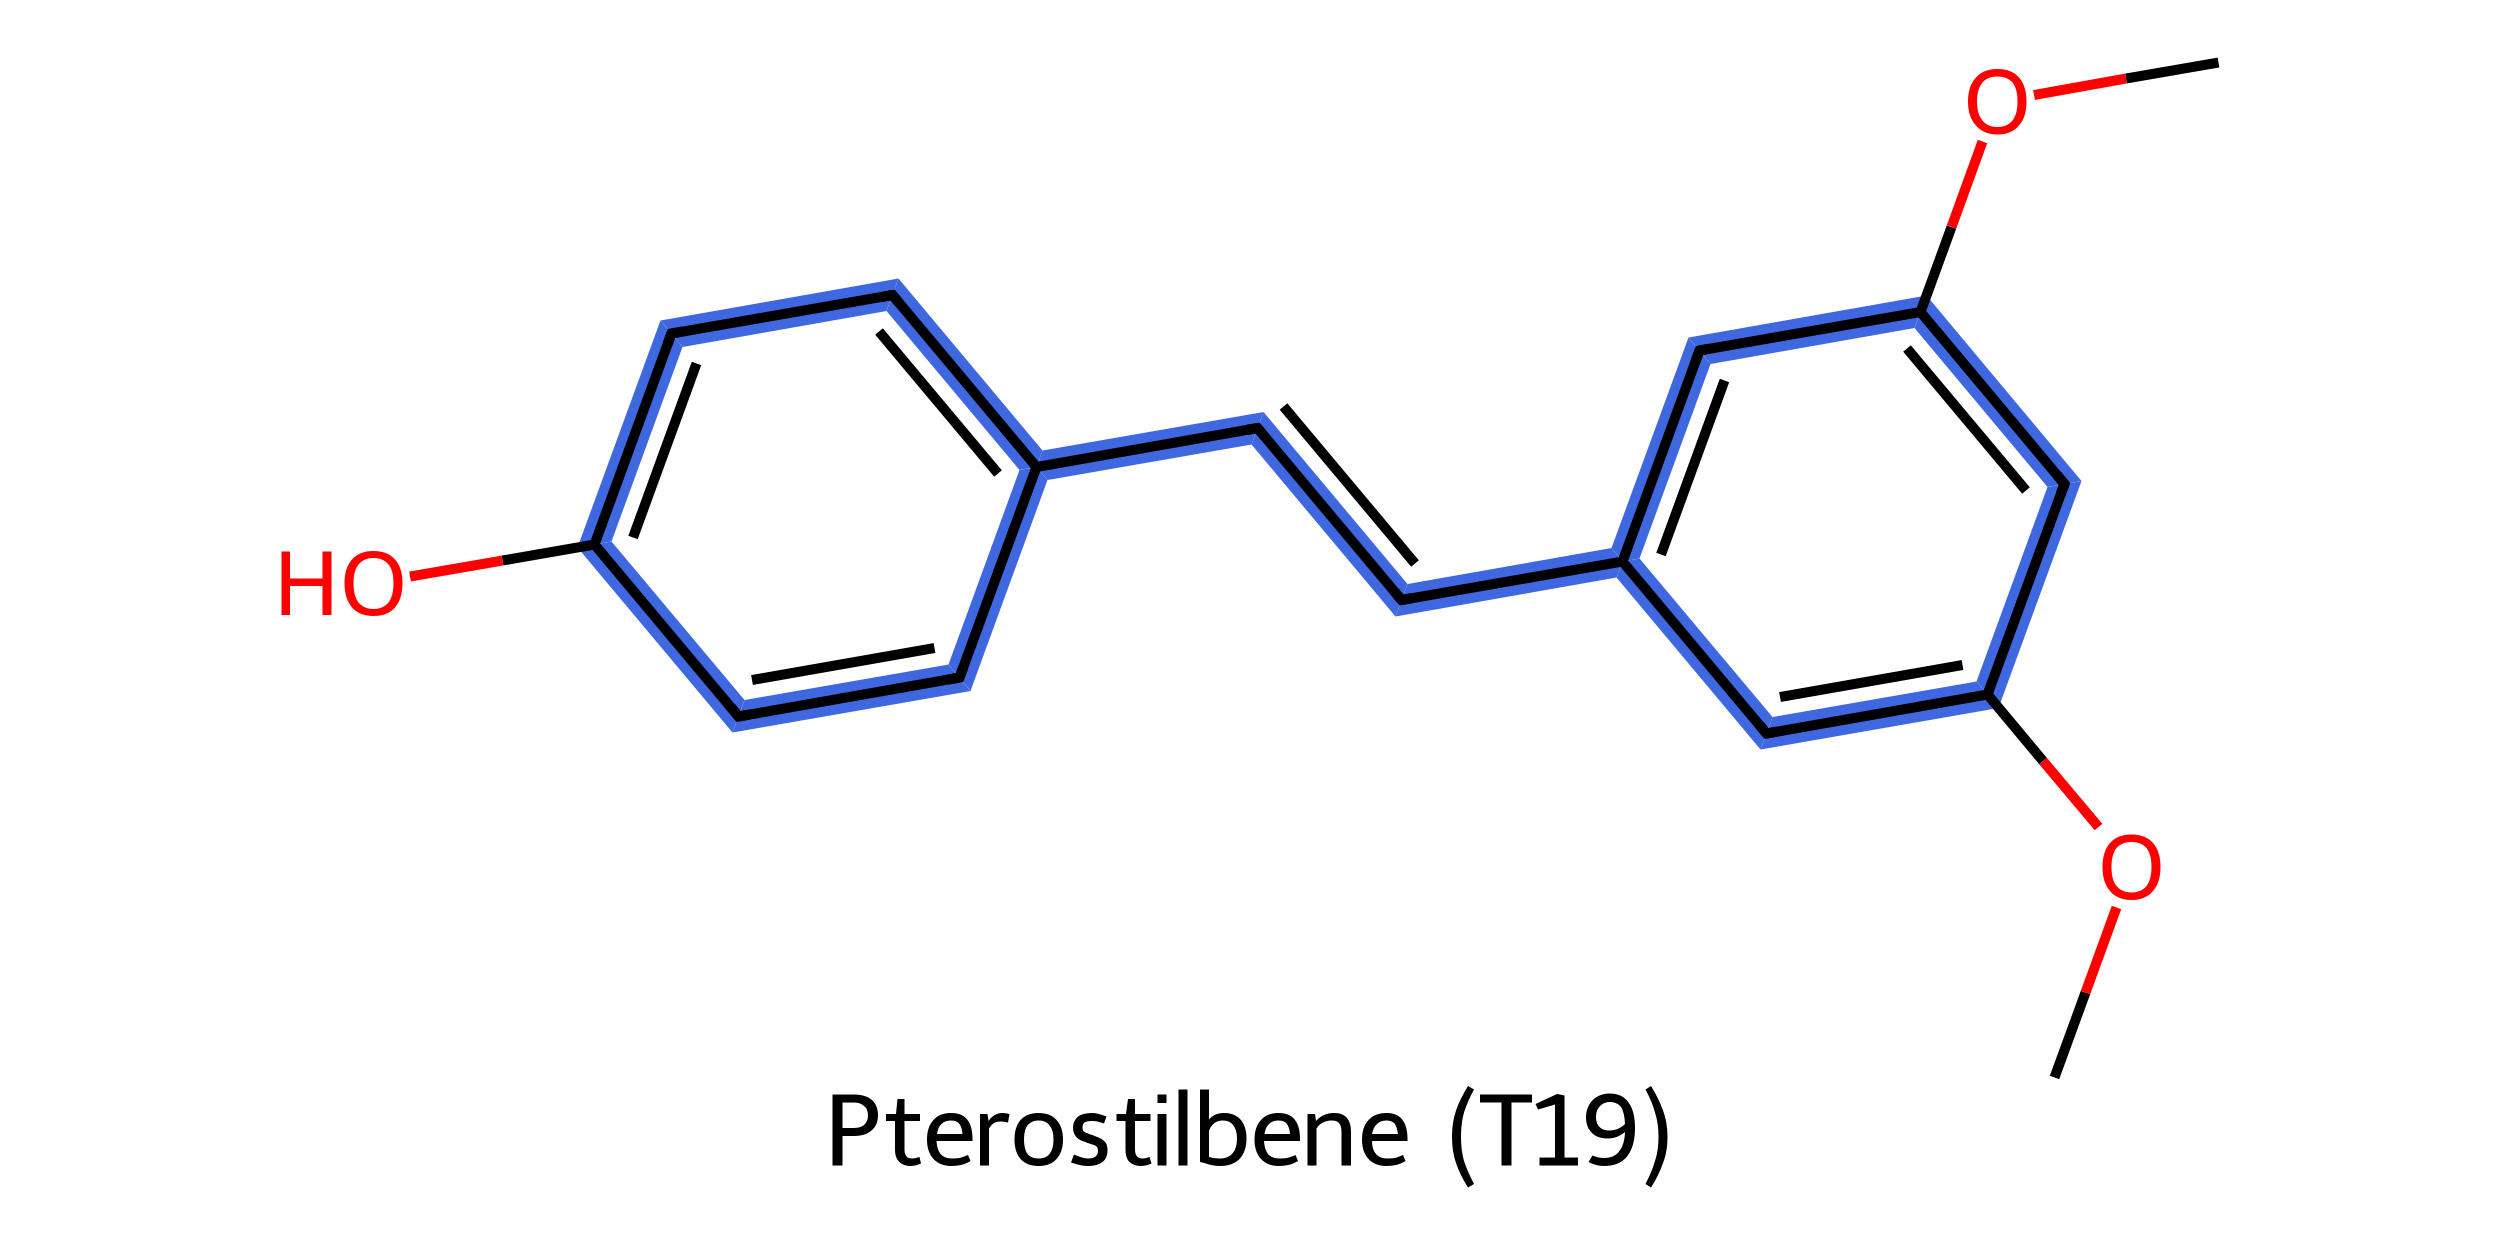<?xml version='1.0' encoding='iso-8859-1'?>
<svg version='1.1' baseProfile='full'
              xmlns='http://www.w3.org/2000/svg'
                      xmlns:rdkit='http://www.rdkit.org/xml'
                      xmlns:xlink='http://www.w3.org/1999/xlink'
                  xml:space='preserve'
width='500px' height='250px' viewBox='0 0 500 250'>
<!-- END OF HEADER -->
<path class='bond-2 atom-2 atom-3' d='M 395.3,136.3 L 399.7,141.6 L 352.1,149.9 L 354.5,143.4 Z' style='fill:#3F68E0;fill-rule:evenodd;fill-opacity:1;stroke:#3F68E0;stroke-width:0.0px;stroke-linecap:butt;stroke-linejoin:miter;stroke-opacity:1;' />
<path class='bond-18 atom-2 atom-18' d='M 416.3,96.2 L 399.7,141.6 L 395.3,136.3 L 409.5,97.4 Z' style='fill:#3F68E0;fill-rule:evenodd;fill-opacity:1;stroke:#3F68E0;stroke-width:0.0px;stroke-linecap:butt;stroke-linejoin:miter;stroke-opacity:1;' />
<path class='bond-3 atom-3 atom-4' d='M 327.9,111.7 L 354.5,143.4 L 352.1,149.9 L 323.3,115.5 L 324.5,112.3 Z' style='fill:#3F68E0;fill-rule:evenodd;fill-opacity:1;stroke:#3F68E0;stroke-width:0.0px;stroke-linecap:butt;stroke-linejoin:miter;stroke-opacity:1;' />
<path class='bond-4 atom-4 atom-5' d='M 322.3,109.6 L 324.5,112.3 L 323.3,115.5 L 279.1,123.3 L 281.5,116.8 Z' style='fill:#3F68E0;fill-rule:evenodd;fill-opacity:1;stroke:#3F68E0;stroke-width:0.0px;stroke-linecap:butt;stroke-linejoin:miter;stroke-opacity:1;' />
<path class='bond-13 atom-4 atom-14' d='M 337.7,67.5 L 342.1,72.8 L 327.9,111.7 L 324.5,112.3 L 322.3,109.6 Z' style='fill:#3F68E0;fill-rule:evenodd;fill-opacity:1;stroke:#3F68E0;stroke-width:0.0px;stroke-linecap:butt;stroke-linejoin:miter;stroke-opacity:1;' />
<path class='bond-5 atom-5 atom-6' d='M 252.7,82.4 L 281.5,116.8 L 279.1,123.3 L 250.3,88.9 Z' style='fill:#3F68E0;fill-rule:evenodd;fill-opacity:1;stroke:#3F68E0;stroke-width:0.0px;stroke-linecap:butt;stroke-linejoin:miter;stroke-opacity:1;' />
<path class='bond-6 atom-6 atom-7' d='M 252.7,82.4 L 250.3,88.9 L 209.5,96.0 L 207.3,93.4 L 208.5,90.1 Z' style='fill:#3F68E0;fill-rule:evenodd;fill-opacity:1;stroke:#3F68E0;stroke-width:0.0px;stroke-linecap:butt;stroke-linejoin:miter;stroke-opacity:1;' />
<path class='bond-7 atom-7 atom-8' d='M 179.7,55.7 L 208.5,90.1 L 207.3,93.4 L 203.9,94.0 L 177.3,62.2 Z' style='fill:#3F68E0;fill-rule:evenodd;fill-opacity:1;stroke:#3F68E0;stroke-width:0.0px;stroke-linecap:butt;stroke-linejoin:miter;stroke-opacity:1;' />
<path class='bond-19 atom-7 atom-13' d='M 207.3,93.4 L 209.5,96.0 L 194.1,138.2 L 189.7,132.9 L 203.9,94.0 Z' style='fill:#3F68E0;fill-rule:evenodd;fill-opacity:1;stroke:#3F68E0;stroke-width:0.0px;stroke-linecap:butt;stroke-linejoin:miter;stroke-opacity:1;' />
<path class='bond-8 atom-8 atom-9' d='M 179.7,55.7 L 177.3,62.2 L 136.5,69.4 L 132.1,64.1 Z' style='fill:#3F68E0;fill-rule:evenodd;fill-opacity:1;stroke:#3F68E0;stroke-width:0.0px;stroke-linecap:butt;stroke-linejoin:miter;stroke-opacity:1;' />
<path class='bond-9 atom-9 atom-10' d='M 132.1,64.1 L 136.5,69.4 L 122.3,108.3 L 115.5,109.5 Z' style='fill:#3F68E0;fill-rule:evenodd;fill-opacity:1;stroke:#3F68E0;stroke-width:0.0px;stroke-linecap:butt;stroke-linejoin:miter;stroke-opacity:1;' />
<path class='bond-11 atom-10 atom-12' d='M 122.3,108.3 L 148.9,140.0 L 146.5,146.5 L 115.5,109.5 Z' style='fill:#3F68E0;fill-rule:evenodd;fill-opacity:1;stroke:#3F68E0;stroke-width:0.0px;stroke-linecap:butt;stroke-linejoin:miter;stroke-opacity:1;' />
<path class='bond-12 atom-12 atom-13' d='M 189.7,132.9 L 194.1,138.2 L 146.5,146.5 L 148.9,140.0 Z' style='fill:#3F68E0;fill-rule:evenodd;fill-opacity:1;stroke:#3F68E0;stroke-width:0.0px;stroke-linecap:butt;stroke-linejoin:miter;stroke-opacity:1;' />
<path class='bond-14 atom-14 atom-15' d='M 385.3,59.1 L 382.9,65.6 L 342.1,72.8 L 337.7,67.5 Z' style='fill:#3F68E0;fill-rule:evenodd;fill-opacity:1;stroke:#3F68E0;stroke-width:0.0px;stroke-linecap:butt;stroke-linejoin:miter;stroke-opacity:1;' />
<path class='bond-17 atom-15 atom-18' d='M 385.3,59.1 L 416.3,96.2 L 409.5,97.4 L 382.9,65.6 Z' style='fill:#3F68E0;fill-rule:evenodd;fill-opacity:1;stroke:#3F68E0;stroke-width:0.0px;stroke-linecap:butt;stroke-linejoin:miter;stroke-opacity:1;' />
<path class='bond-0 atom-0 atom-1' d='M 410.9,215.5 L 417.1,198.5' style='fill:none;fill-rule:evenodd;stroke:#000000;stroke-width:2.0px;stroke-linecap:butt;stroke-linejoin:miter;stroke-opacity:1' />
<path class='bond-0 atom-0 atom-1' d='M 417.1,198.5 L 423.3,181.5' style='fill:none;fill-rule:evenodd;stroke:#FF0000;stroke-width:2.0px;stroke-linecap:butt;stroke-linejoin:miter;stroke-opacity:1' />
<path class='bond-1 atom-1 atom-2' d='M 419.7,165.4 L 408.6,152.2' style='fill:none;fill-rule:evenodd;stroke:#FF0000;stroke-width:2.0px;stroke-linecap:butt;stroke-linejoin:miter;stroke-opacity:1' />
<path class='bond-1 atom-1 atom-2' d='M 408.6,152.2 L 397.5,138.9' style='fill:none;fill-rule:evenodd;stroke:#000000;stroke-width:2.0px;stroke-linecap:butt;stroke-linejoin:miter;stroke-opacity:1' />
<path class='bond-2 atom-2 atom-3' d='M 397.5,138.9 L 353.3,146.7' style='fill:none;fill-rule:evenodd;stroke:#000000;stroke-width:2.0px;stroke-linecap:butt;stroke-linejoin:miter;stroke-opacity:1' />
<path class='bond-2 atom-2 atom-3' d='M 392.5,133.0 L 356.0,139.4' style='fill:none;fill-rule:evenodd;stroke:#000000;stroke-width:2.0px;stroke-linecap:butt;stroke-linejoin:miter;stroke-opacity:1' />
<path class='bond-3 atom-3 atom-4' d='M 353.3,146.7 L 324.5,112.3' style='fill:none;fill-rule:evenodd;stroke:#000000;stroke-width:2.0px;stroke-linecap:butt;stroke-linejoin:miter;stroke-opacity:1' />
<path class='bond-4 atom-4 atom-5' d='M 324.5,112.3 L 280.3,120.0' style='fill:none;fill-rule:evenodd;stroke:#000000;stroke-width:2.0px;stroke-linecap:butt;stroke-linejoin:miter;stroke-opacity:1' />
<path class='bond-5 atom-5 atom-6' d='M 280.3,120.0 L 251.5,85.6' style='fill:none;fill-rule:evenodd;stroke:#000000;stroke-width:2.0px;stroke-linecap:butt;stroke-linejoin:miter;stroke-opacity:1' />
<path class='bond-5 atom-5 atom-6' d='M 283.0,112.7 L 256.7,81.3' style='fill:none;fill-rule:evenodd;stroke:#000000;stroke-width:2.0px;stroke-linecap:butt;stroke-linejoin:miter;stroke-opacity:1' />
<path class='bond-6 atom-6 atom-7' d='M 251.5,85.6 L 207.3,93.4' style='fill:none;fill-rule:evenodd;stroke:#000000;stroke-width:2.0px;stroke-linecap:butt;stroke-linejoin:miter;stroke-opacity:1' />
<path class='bond-7 atom-7 atom-8' d='M 207.3,93.4 L 178.5,59.0' style='fill:none;fill-rule:evenodd;stroke:#000000;stroke-width:2.0px;stroke-linecap:butt;stroke-linejoin:miter;stroke-opacity:1' />
<path class='bond-7 atom-7 atom-8' d='M 199.6,94.7 L 175.8,66.3' style='fill:none;fill-rule:evenodd;stroke:#000000;stroke-width:2.0px;stroke-linecap:butt;stroke-linejoin:miter;stroke-opacity:1' />
<path class='bond-8 atom-8 atom-9' d='M 178.5,59.0 L 134.3,66.7' style='fill:none;fill-rule:evenodd;stroke:#000000;stroke-width:2.0px;stroke-linecap:butt;stroke-linejoin:miter;stroke-opacity:1' />
<path class='bond-9 atom-9 atom-10' d='M 134.3,66.7 L 118.9,108.9' style='fill:none;fill-rule:evenodd;stroke:#000000;stroke-width:2.0px;stroke-linecap:butt;stroke-linejoin:miter;stroke-opacity:1' />
<path class='bond-9 atom-9 atom-10' d='M 139.3,72.7 L 126.6,107.5' style='fill:none;fill-rule:evenodd;stroke:#000000;stroke-width:2.0px;stroke-linecap:butt;stroke-linejoin:miter;stroke-opacity:1' />
<path class='bond-10 atom-10 atom-11' d='M 118.9,108.9 L 100.5,112.1' style='fill:none;fill-rule:evenodd;stroke:#000000;stroke-width:2.0px;stroke-linecap:butt;stroke-linejoin:miter;stroke-opacity:1' />
<path class='bond-10 atom-10 atom-11' d='M 100.5,112.1 L 82.0,115.3' style='fill:none;fill-rule:evenodd;stroke:#FF0000;stroke-width:2.0px;stroke-linecap:butt;stroke-linejoin:miter;stroke-opacity:1' />
<path class='bond-11 atom-10 atom-12' d='M 118.9,108.9 L 147.7,143.3' style='fill:none;fill-rule:evenodd;stroke:#000000;stroke-width:2.0px;stroke-linecap:butt;stroke-linejoin:miter;stroke-opacity:1' />
<path class='bond-12 atom-12 atom-13' d='M 147.7,143.3 L 191.9,135.5' style='fill:none;fill-rule:evenodd;stroke:#000000;stroke-width:2.0px;stroke-linecap:butt;stroke-linejoin:miter;stroke-opacity:1' />
<path class='bond-12 atom-12 atom-13' d='M 150.4,136.0 L 186.9,129.6' style='fill:none;fill-rule:evenodd;stroke:#000000;stroke-width:2.0px;stroke-linecap:butt;stroke-linejoin:miter;stroke-opacity:1' />
<path class='bond-13 atom-4 atom-14' d='M 324.5,112.3 L 339.9,70.1' style='fill:none;fill-rule:evenodd;stroke:#000000;stroke-width:2.0px;stroke-linecap:butt;stroke-linejoin:miter;stroke-opacity:1' />
<path class='bond-13 atom-4 atom-14' d='M 332.2,110.9 L 344.9,76.1' style='fill:none;fill-rule:evenodd;stroke:#000000;stroke-width:2.0px;stroke-linecap:butt;stroke-linejoin:miter;stroke-opacity:1' />
<path class='bond-14 atom-14 atom-15' d='M 339.9,70.1 L 384.1,62.4' style='fill:none;fill-rule:evenodd;stroke:#000000;stroke-width:2.0px;stroke-linecap:butt;stroke-linejoin:miter;stroke-opacity:1' />
<path class='bond-15 atom-15 atom-16' d='M 384.1,62.4 L 390.3,45.4' style='fill:none;fill-rule:evenodd;stroke:#000000;stroke-width:2.0px;stroke-linecap:butt;stroke-linejoin:miter;stroke-opacity:1' />
<path class='bond-15 atom-15 atom-16' d='M 390.3,45.4 L 396.5,28.3' style='fill:none;fill-rule:evenodd;stroke:#FF0000;stroke-width:2.0px;stroke-linecap:butt;stroke-linejoin:miter;stroke-opacity:1' />
<path class='bond-16 atom-16 atom-17' d='M 406.8,19.0 L 425.2,15.7' style='fill:none;fill-rule:evenodd;stroke:#FF0000;stroke-width:2.0px;stroke-linecap:butt;stroke-linejoin:miter;stroke-opacity:1' />
<path class='bond-16 atom-16 atom-17' d='M 425.2,15.7 L 443.7,12.5' style='fill:none;fill-rule:evenodd;stroke:#000000;stroke-width:2.0px;stroke-linecap:butt;stroke-linejoin:miter;stroke-opacity:1' />
<path class='bond-17 atom-15 atom-18' d='M 384.1,62.4 L 412.9,96.8' style='fill:none;fill-rule:evenodd;stroke:#000000;stroke-width:2.0px;stroke-linecap:butt;stroke-linejoin:miter;stroke-opacity:1' />
<path class='bond-17 atom-15 atom-18' d='M 381.4,69.7 L 405.2,98.1' style='fill:none;fill-rule:evenodd;stroke:#000000;stroke-width:2.0px;stroke-linecap:butt;stroke-linejoin:miter;stroke-opacity:1' />
<path class='bond-18 atom-18 atom-2' d='M 412.9,96.8 L 397.5,138.9' style='fill:none;fill-rule:evenodd;stroke:#000000;stroke-width:2.0px;stroke-linecap:butt;stroke-linejoin:miter;stroke-opacity:1' />
<path class='bond-19 atom-13 atom-7' d='M 191.9,135.5 L 207.3,93.4' style='fill:none;fill-rule:evenodd;stroke:#000000;stroke-width:2.0px;stroke-linecap:butt;stroke-linejoin:miter;stroke-opacity:1' />
<path d='M 355.5,146.3 L 353.3,146.7 L 351.9,145.0' style='fill:none;stroke:#000000;stroke-width:2.0px;stroke-linecap:butt;stroke-linejoin:miter;stroke-opacity:1;' />
<path d='M 282.5,119.6 L 280.3,120.0 L 278.9,118.3' style='fill:none;stroke:#000000;stroke-width:2.0px;stroke-linecap:butt;stroke-linejoin:miter;stroke-opacity:1;' />
<path d='M 252.9,87.3 L 251.5,85.6 L 249.3,86.0' style='fill:none;stroke:#000000;stroke-width:2.0px;stroke-linecap:butt;stroke-linejoin:miter;stroke-opacity:1;' />
<path d='M 179.9,60.7 L 178.5,59.0 L 176.3,59.4' style='fill:none;stroke:#000000;stroke-width:2.0px;stroke-linecap:butt;stroke-linejoin:miter;stroke-opacity:1;' />
<path d='M 136.5,66.3 L 134.3,66.7 L 133.5,68.8' style='fill:none;stroke:#000000;stroke-width:2.0px;stroke-linecap:butt;stroke-linejoin:miter;stroke-opacity:1;' />
<path d='M 146.3,141.5 L 147.7,143.3 L 149.9,142.9' style='fill:none;stroke:#000000;stroke-width:2.0px;stroke-linecap:butt;stroke-linejoin:miter;stroke-opacity:1;' />
<path d='M 189.7,135.9 L 191.9,135.5 L 192.7,133.4' style='fill:none;stroke:#000000;stroke-width:2.0px;stroke-linecap:butt;stroke-linejoin:miter;stroke-opacity:1;' />
<path d='M 339.1,72.2 L 339.9,70.1 L 342.1,69.7' style='fill:none;stroke:#000000;stroke-width:2.0px;stroke-linecap:butt;stroke-linejoin:miter;stroke-opacity:1;' />
<path d='M 411.5,95.1 L 412.9,96.8 L 412.1,98.9' style='fill:none;stroke:#000000;stroke-width:2.0px;stroke-linecap:butt;stroke-linejoin:miter;stroke-opacity:1;' />
<path class='atom-1' d='M 420.5 173.4
Q 420.5 170.3, 422.0 168.6
Q 423.5 166.9, 426.3 166.9
Q 429.1 166.9, 430.6 168.6
Q 432.1 170.3, 432.1 173.4
Q 432.1 176.5, 430.6 178.2
Q 429.1 180.0, 426.3 180.0
Q 423.5 180.0, 422.0 178.2
Q 420.5 176.5, 420.5 173.4
M 426.3 178.5
Q 428.2 178.5, 429.3 177.2
Q 430.3 175.9, 430.3 173.4
Q 430.3 170.9, 429.3 169.6
Q 428.2 168.4, 426.3 168.4
Q 424.4 168.4, 423.3 169.6
Q 422.3 170.9, 422.3 173.4
Q 422.3 176.0, 423.3 177.2
Q 424.4 178.5, 426.3 178.5
' fill='#FF0000'/>
<path class='atom-11' d='M 56.3 110.3
L 58.0 110.3
L 58.0 115.7
L 64.5 115.7
L 64.5 110.3
L 66.3 110.3
L 66.3 123.0
L 64.5 123.0
L 64.5 117.2
L 58.0 117.2
L 58.0 123.0
L 56.3 123.0
L 56.3 110.3
' fill='#FF0000'/>
<path class='atom-11' d='M 68.9 116.6
Q 68.9 113.6, 70.4 111.9
Q 71.9 110.2, 74.7 110.2
Q 77.5 110.2, 79.0 111.9
Q 80.5 113.6, 80.5 116.6
Q 80.5 119.7, 79.0 121.5
Q 77.5 123.2, 74.7 123.2
Q 71.9 123.2, 70.4 121.5
Q 68.9 119.7, 68.9 116.6
M 74.7 121.8
Q 76.6 121.8, 77.7 120.5
Q 78.7 119.2, 78.7 116.6
Q 78.7 114.1, 77.7 112.9
Q 76.6 111.6, 74.7 111.6
Q 72.8 111.6, 71.7 112.9
Q 70.7 114.1, 70.7 116.6
Q 70.7 119.2, 71.7 120.5
Q 72.8 121.8, 74.7 121.8
' fill='#FF0000'/>
<path class='atom-16' d='M 393.6 20.3
Q 393.6 17.2, 395.2 15.5
Q 396.7 13.8, 399.5 13.8
Q 402.3 13.8, 403.8 15.5
Q 405.3 17.2, 405.3 20.3
Q 405.3 23.4, 403.8 25.1
Q 402.3 26.9, 399.5 26.9
Q 396.7 26.9, 395.2 25.1
Q 393.6 23.4, 393.6 20.3
M 399.5 25.4
Q 401.4 25.4, 402.5 24.1
Q 403.5 22.8, 403.5 20.3
Q 403.5 17.8, 402.5 16.5
Q 401.4 15.3, 399.5 15.3
Q 397.5 15.3, 396.5 16.5
Q 395.4 17.8, 395.4 20.3
Q 395.4 22.8, 396.5 24.1
Q 397.5 25.4, 399.5 25.4
' fill='#FF0000'/>
<path class='legend' d='M 170.7 218.9
Q 173.1 218.9, 174.4 220.0
Q 175.6 221.1, 175.6 223.1
Q 175.6 225.0, 174.3 226.1
Q 173.1 227.2, 170.7 227.2
L 168.5 227.2
L 168.5 233.1
L 166.5 233.1
L 166.5 218.9
L 170.7 218.9
M 170.7 225.6
Q 172.1 225.6, 172.8 225.0
Q 173.6 224.3, 173.6 223.1
Q 173.6 221.8, 172.8 221.2
Q 172.1 220.5, 170.7 220.5
L 168.5 220.5
L 168.5 225.6
L 170.7 225.6
' fill='#000000'/>
<path class='legend' d='M 177.2 224.2
L 177.2 222.8
L 179.2 222.8
L 179.5 219.8
L 180.9 219.8
L 180.9 222.8
L 184.0 222.8
L 184.0 224.2
L 180.9 224.2
L 180.9 229.9
Q 180.9 231.7, 182.4 231.7
Q 183.0 231.7, 183.9 231.4
L 184.2 232.7
Q 183.1 233.2, 182.1 233.2
Q 180.7 233.2, 179.9 232.4
Q 179.0 231.6, 179.0 230.0
L 179.0 224.2
L 177.2 224.2
' fill='#000000'/>
<path class='legend' d='M 185.4 227.9
Q 185.4 225.4, 186.7 224.0
Q 187.9 222.6, 190.2 222.6
Q 192.5 222.6, 193.5 224.0
Q 194.5 225.3, 194.5 227.8
L 194.5 228.2
L 187.3 228.2
Q 187.4 229.9, 188.1 230.8
Q 188.9 231.7, 190.4 231.7
Q 191.2 231.7, 191.9 231.6
Q 192.7 231.4, 193.6 231.0
L 194.1 232.2
Q 193.1 232.8, 192.2 233.0
Q 191.2 233.2, 190.3 233.2
Q 188.0 233.2, 186.7 231.8
Q 185.4 230.4, 185.4 227.9
M 190.2 224.1
Q 189.0 224.1, 188.3 224.8
Q 187.6 225.4, 187.4 226.8
L 192.5 226.8
Q 192.4 225.4, 191.8 224.7
Q 191.3 224.1, 190.2 224.1
' fill='#000000'/>
<path class='legend' d='M 197.5 222.8
L 197.7 224.2
Q 198.8 222.6, 200.5 222.6
Q 201.1 222.6, 201.9 222.8
L 201.6 224.5
Q 200.7 224.3, 200.2 224.3
Q 199.4 224.3, 198.8 224.6
Q 198.3 224.9, 197.8 225.7
L 197.8 233.1
L 196.0 233.1
L 196.0 222.8
L 197.5 222.8
' fill='#000000'/>
<path class='legend' d='M 202.9 227.9
Q 202.9 225.4, 204.1 224.0
Q 205.4 222.6, 207.7 222.6
Q 210.1 222.6, 211.3 224.0
Q 212.6 225.4, 212.6 227.9
Q 212.6 230.4, 211.3 231.8
Q 210.1 233.2, 207.7 233.2
Q 205.4 233.2, 204.1 231.8
Q 202.9 230.4, 202.9 227.9
M 204.8 227.9
Q 204.8 229.8, 205.5 230.8
Q 206.3 231.7, 207.7 231.7
Q 209.2 231.7, 209.9 230.8
Q 210.7 229.8, 210.7 227.9
Q 210.7 226.0, 209.9 225.1
Q 209.2 224.1, 207.7 224.1
Q 206.3 224.1, 205.5 225.1
Q 204.8 226.0, 204.8 227.9
' fill='#000000'/>
<path class='legend' d='M 214.8 230.9
Q 215.7 231.3, 216.4 231.5
Q 217.0 231.7, 217.7 231.7
Q 218.6 231.7, 219.1 231.3
Q 219.6 230.9, 219.6 230.2
Q 219.6 229.7, 219.4 229.4
Q 219.1 229.1, 218.8 229.0
Q 218.4 228.9, 217.5 228.6
Q 217.4 228.5, 216.5 228.2
Q 215.6 227.9, 215.1 227.2
Q 214.6 226.5, 214.6 225.5
Q 214.6 224.3, 215.5 223.4
Q 216.5 222.6, 218.4 222.6
Q 219.1 222.6, 219.8 222.8
Q 220.5 223.0, 221.3 223.3
L 220.8 224.7
Q 220.1 224.5, 219.5 224.3
Q 219.0 224.2, 218.4 224.2
Q 217.4 224.2, 216.9 224.5
Q 216.5 224.9, 216.5 225.5
Q 216.5 226.1, 216.8 226.3
Q 217.2 226.6, 218.1 226.9
Q 218.3 227.0, 218.5 227.0
L 218.9 227.2
Q 219.8 227.5, 220.3 227.8
Q 220.8 228.1, 221.2 228.6
Q 221.5 229.2, 221.5 230.1
Q 221.5 231.6, 220.5 232.4
Q 219.4 233.2, 217.7 233.2
Q 216.8 233.2, 215.9 233.0
Q 215.1 232.8, 214.2 232.5
L 214.8 230.9
' fill='#000000'/>
<path class='legend' d='M 223.3 224.2
L 223.3 222.8
L 225.2 222.8
L 225.6 219.8
L 227.0 219.8
L 227.0 222.8
L 230.1 222.8
L 230.1 224.2
L 227.0 224.2
L 227.0 229.9
Q 227.0 231.7, 228.5 231.7
Q 229.1 231.7, 229.9 231.4
L 230.3 232.7
Q 229.2 233.2, 228.1 233.2
Q 226.8 233.2, 225.9 232.4
Q 225.1 231.6, 225.1 230.0
L 225.1 224.2
L 223.3 224.2
' fill='#000000'/>
<path class='legend' d='M 231.5 218.9
L 233.3 218.9
L 233.3 220.6
L 231.5 220.6
L 231.5 218.9
M 231.5 222.8
L 233.3 222.8
L 233.3 233.1
L 231.5 233.1
L 231.5 222.8
' fill='#000000'/>
<path class='legend' d='M 235.7 217.9
L 237.5 217.9
L 237.5 233.1
L 235.7 233.1
L 235.7 217.9
' fill='#000000'/>
<path class='legend' d='M 244.8 222.6
Q 246.9 222.6, 248.1 223.9
Q 249.3 225.3, 249.3 227.7
Q 249.3 230.3, 247.9 231.8
Q 246.5 233.2, 244.0 233.2
Q 242.4 233.2, 240.9 232.6
L 240.0 232.4
L 240.0 217.9
L 241.8 217.9
L 241.8 223.9
Q 242.9 222.6, 244.8 222.6
M 244.0 231.7
Q 245.6 231.7, 246.5 230.7
Q 247.4 229.6, 247.4 227.7
Q 247.4 226.0, 246.6 225.0
Q 245.9 224.1, 244.6 224.1
Q 243.6 224.1, 242.9 224.6
Q 242.1 225.2, 241.8 226.2
L 241.8 231.4
Q 242.9 231.7, 244.0 231.7
' fill='#000000'/>
<path class='legend' d='M 250.9 227.9
Q 250.9 225.4, 252.2 224.0
Q 253.4 222.6, 255.7 222.6
Q 258.0 222.6, 259.0 224.0
Q 260.0 225.3, 260.0 227.8
L 260.0 228.2
L 252.8 228.2
Q 252.9 229.9, 253.6 230.8
Q 254.4 231.7, 255.9 231.7
Q 256.7 231.7, 257.4 231.6
Q 258.2 231.4, 259.1 231.0
L 259.6 232.2
Q 258.6 232.8, 257.7 233.0
Q 256.7 233.2, 255.8 233.2
Q 253.5 233.2, 252.2 231.8
Q 250.9 230.4, 250.9 227.9
M 255.7 224.1
Q 254.5 224.1, 253.8 224.8
Q 253.1 225.4, 252.9 226.8
L 258.0 226.8
Q 257.9 225.4, 257.3 224.7
Q 256.8 224.1, 255.7 224.1
' fill='#000000'/>
<path class='legend' d='M 266.8 222.6
Q 268.5 222.6, 269.3 223.5
Q 270.2 224.5, 270.2 226.3
L 270.2 233.1
L 268.3 233.1
L 268.3 226.4
Q 268.3 225.2, 267.8 224.6
Q 267.4 224.1, 266.3 224.1
Q 265.4 224.1, 264.6 224.5
Q 263.8 224.9, 263.3 225.7
L 263.3 233.1
L 261.5 233.1
L 261.5 222.8
L 263.0 222.8
L 263.2 224.2
Q 264.6 222.6, 266.8 222.6
' fill='#000000'/>
<path class='legend' d='M 272.4 227.9
Q 272.4 225.4, 273.7 224.0
Q 275.0 222.6, 277.3 222.6
Q 279.5 222.6, 280.5 224.0
Q 281.5 225.3, 281.5 227.8
L 281.5 228.2
L 274.4 228.2
Q 274.4 229.9, 275.2 230.8
Q 276.0 231.7, 277.4 231.7
Q 278.2 231.7, 279.0 231.6
Q 279.7 231.4, 280.6 231.0
L 281.1 232.2
Q 280.1 232.8, 279.2 233.0
Q 278.3 233.2, 277.3 233.2
Q 275.0 233.2, 273.7 231.8
Q 272.4 230.4, 272.4 227.9
M 277.3 224.1
Q 276.1 224.1, 275.4 224.8
Q 274.7 225.4, 274.4 226.8
L 279.6 226.8
Q 279.4 225.4, 278.9 224.7
Q 278.3 224.1, 277.3 224.1
' fill='#000000'/>
<path class='legend' d='' fill='#000000'/>
<path class='legend' d='M 290.4 227.4
Q 290.4 224.5, 291.2 222.1
Q 292.0 219.8, 293.6 217.2
L 294.8 217.9
Q 293.5 220.3, 292.8 222.5
Q 292.2 224.6, 292.2 227.4
Q 292.2 230.1, 292.8 232.2
Q 293.5 234.3, 294.8 236.8
L 293.6 237.5
Q 292.0 235.0, 291.2 232.6
Q 290.4 230.3, 290.4 227.4
' fill='#000000'/>
<path class='legend' d='M 300.3 220.5
L 296.0 220.5
L 296.0 218.9
L 306.4 218.9
L 306.4 220.5
L 302.3 220.5
L 302.3 233.1
L 300.3 233.1
L 300.3 220.5
' fill='#000000'/>
<path class='legend' d='M 307.9 231.5
L 311.0 231.5
L 311.0 220.9
L 307.6 221.9
L 307.1 220.8
L 311.4 218.8
L 312.9 219.1
L 312.9 231.5
L 315.6 231.5
L 315.6 233.1
L 307.9 233.1
L 307.9 231.5
' fill='#000000'/>
<path class='legend' d='M 321.9 218.7
Q 324.5 218.7, 325.7 220.5
Q 327.0 222.2, 327.0 225.6
Q 327.0 229.3, 325.4 231.3
Q 323.9 233.2, 320.8 233.2
Q 320.0 233.2, 319.2 233.0
Q 318.5 232.8, 317.7 232.4
L 318.5 231.1
Q 319.6 231.6, 320.8 231.6
Q 322.8 231.6, 323.8 230.3
Q 324.9 229.0, 325.0 226.4
Q 324.3 227.0, 323.3 227.4
Q 322.4 227.7, 321.5 227.7
Q 320.2 227.7, 319.2 227.2
Q 318.3 226.7, 317.7 225.7
Q 317.2 224.7, 317.2 223.5
Q 317.2 222.1, 317.8 221.0
Q 318.4 219.9, 319.5 219.3
Q 320.6 218.7, 321.9 218.7
M 319.2 223.4
Q 319.2 224.7, 319.9 225.4
Q 320.6 226.1, 321.8 226.1
Q 322.7 226.1, 323.5 225.8
Q 324.4 225.4, 325.0 224.8
Q 324.9 222.5, 324.2 221.4
Q 323.4 220.4, 321.9 220.4
Q 321.2 220.4, 320.5 220.8
Q 319.9 221.2, 319.5 221.9
Q 319.2 222.6, 319.2 223.4
' fill='#000000'/>
<path class='legend' d='M 333.5 227.4
Q 333.5 230.3, 332.6 232.6
Q 331.8 235.0, 330.2 237.5
L 329.1 236.8
Q 330.4 234.3, 331.0 232.2
Q 331.7 230.1, 331.7 227.4
Q 331.7 224.6, 331.0 222.5
Q 330.4 220.3, 329.1 217.9
L 330.2 217.2
Q 331.8 219.8, 332.6 222.1
Q 333.5 224.5, 333.5 227.4
' fill='#000000'/>
</svg>
